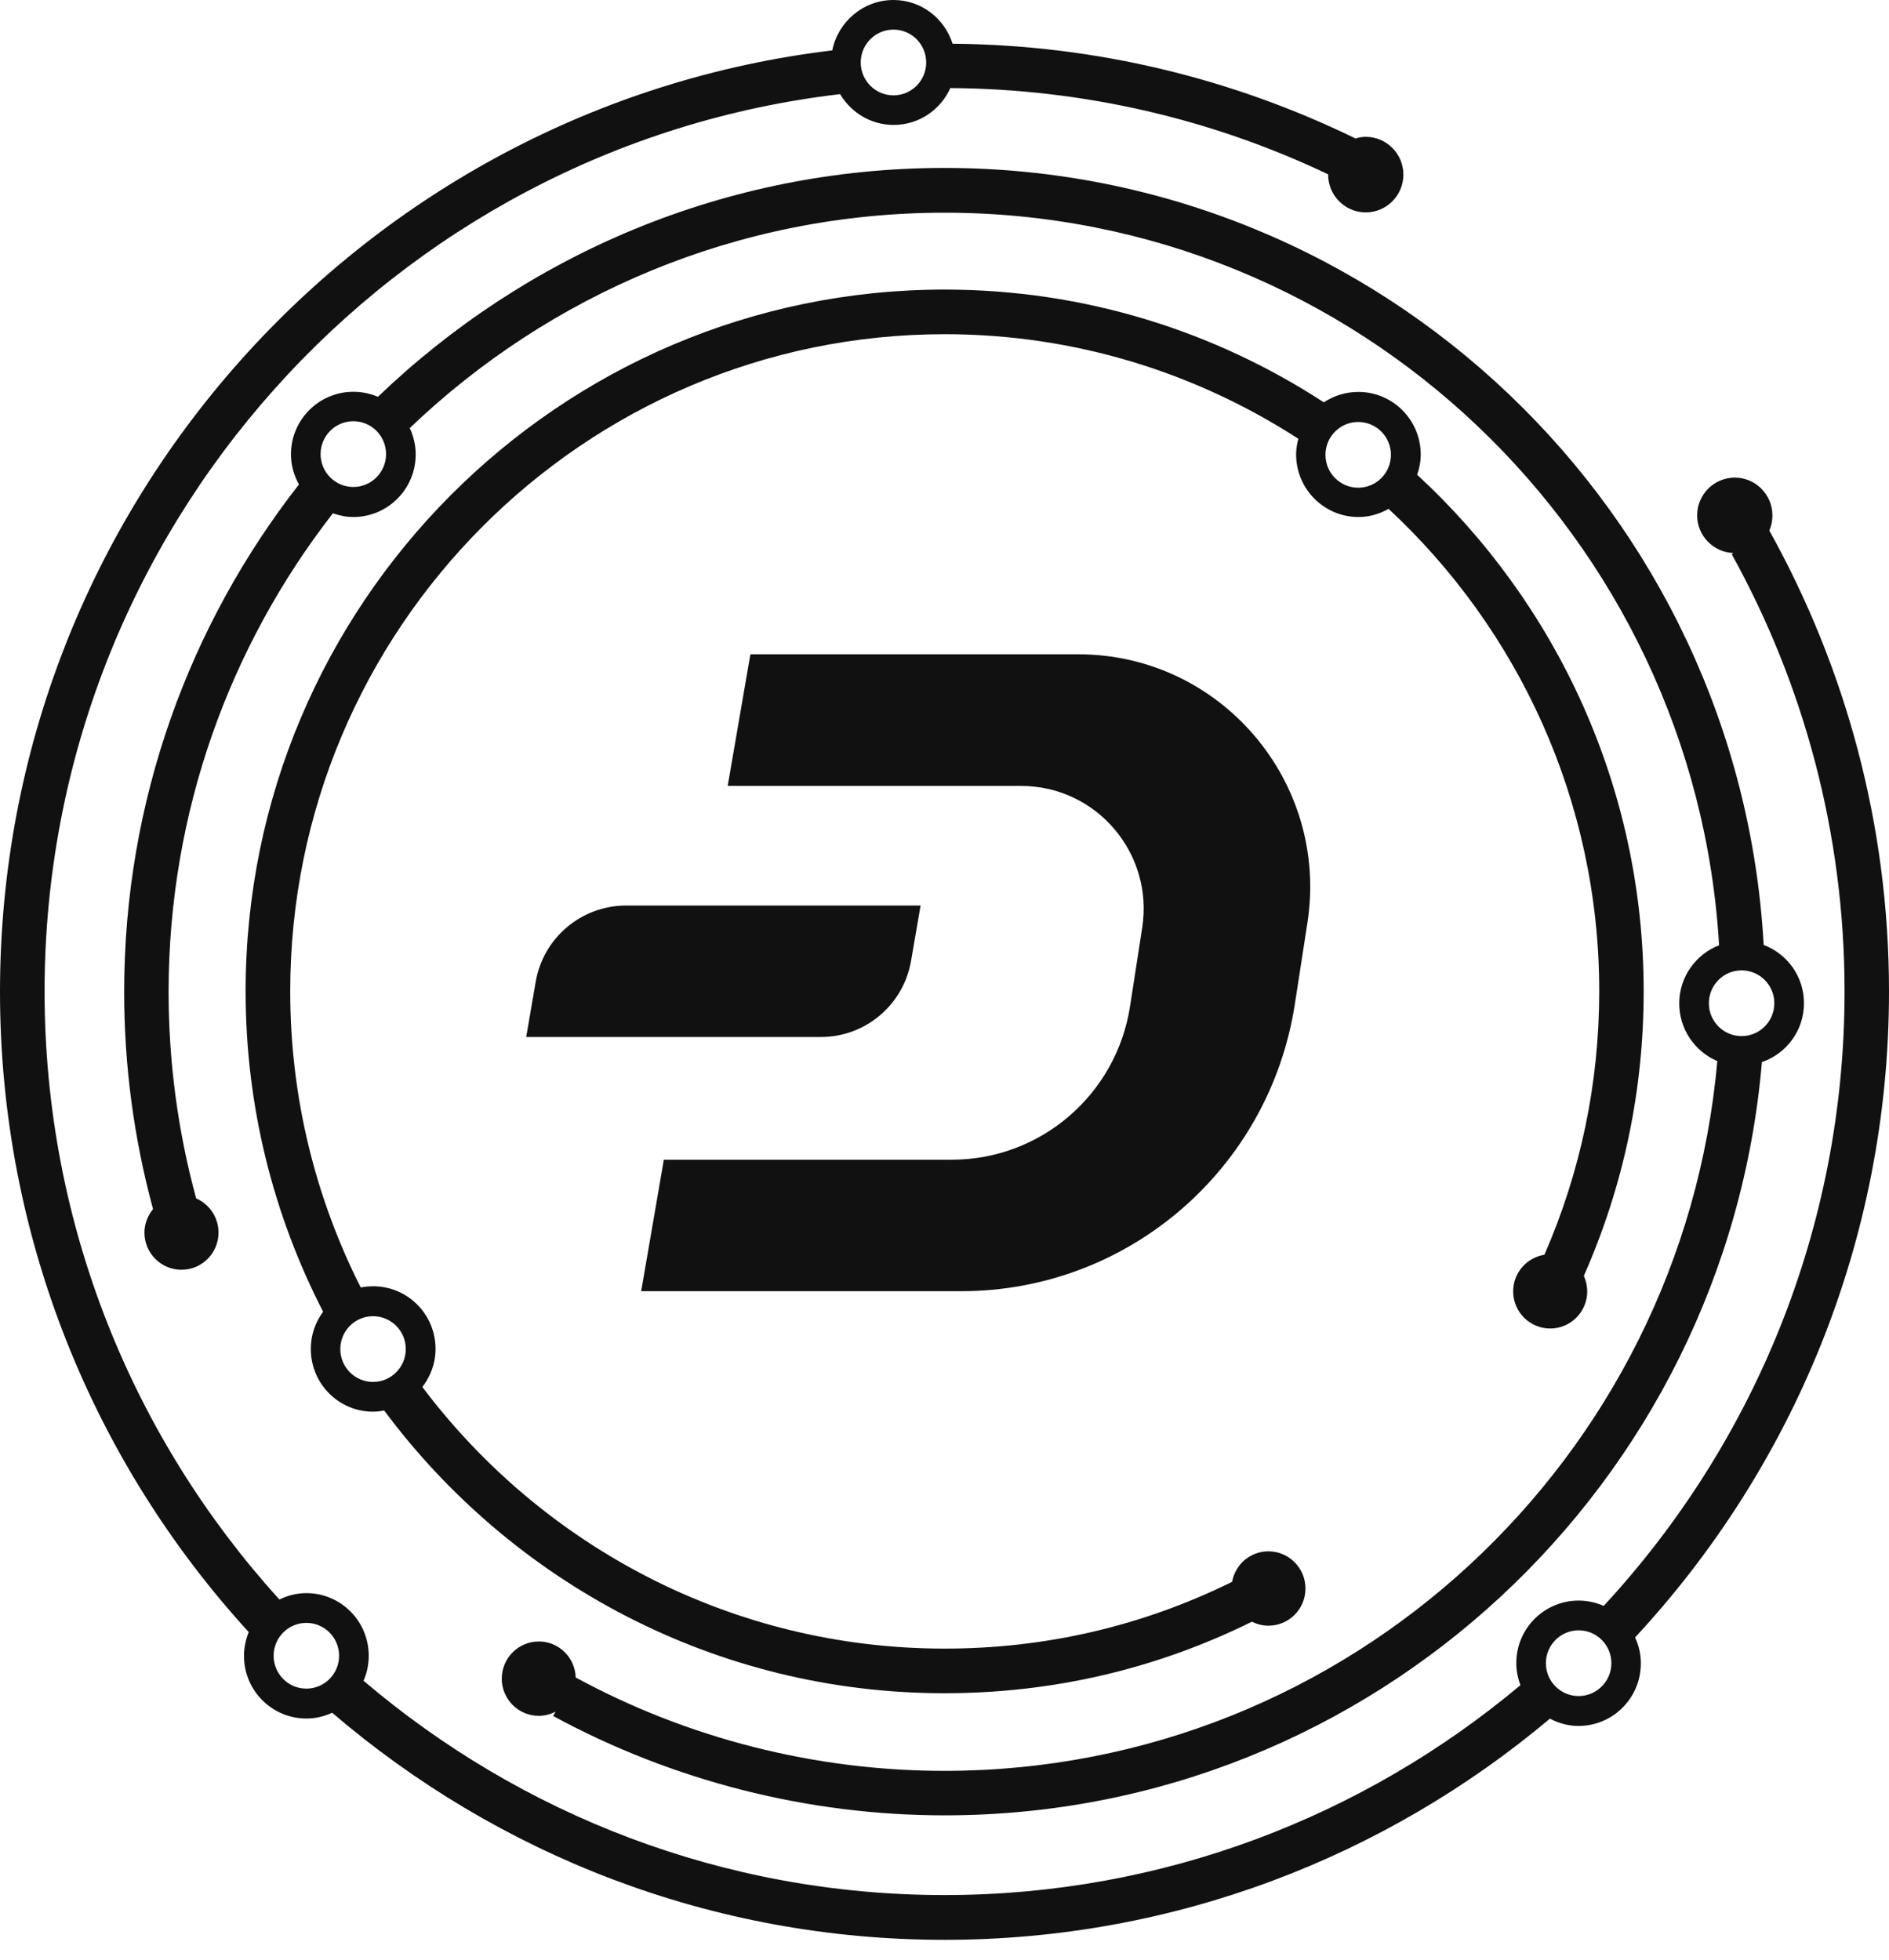 <svg width="80" height="83" viewBox="0 0 80 83" fill="none" xmlns="http://www.w3.org/2000/svg">
<path d="M31.778 27.716L30.818 33.285H43.247C46.428 33.285 48.862 36.132 48.373 39.288L47.859 42.614C47.281 46.356 44.075 49.115 40.311 49.115H28.114L27.154 54.683H40.712C47.758 54.683 53.75 49.531 54.835 42.539L55.369 39.087C56.297 33.109 51.692 27.71 45.663 27.71H31.778V27.716Z" fill="#111111"/>
<path d="M22.687 41.581L22.285 43.918H34.764C36.653 43.918 38.265 42.557 38.585 40.687L38.987 38.35H26.508C24.619 38.356 23.007 39.717 22.687 41.581Z" fill="#111111"/>
<path d="M40.003 76.882C58.16 76.882 73.099 62.828 74.617 44.983C75.652 44.624 76.399 43.647 76.399 42.488C76.399 41.354 75.69 40.397 74.692 40.019C73.67 21.701 58.505 7.112 40.003 7.112C30.705 7.112 22.248 10.809 16.005 16.806C15.685 16.668 15.334 16.592 14.964 16.592C13.508 16.592 12.322 17.776 12.322 19.244C12.322 19.704 12.448 20.132 12.661 20.517C8.031 26.444 5.258 33.902 5.258 42.01C5.258 45.134 5.672 48.221 6.481 51.206C6.262 51.477 6.117 51.824 6.117 52.202C6.117 53.071 6.82 53.776 7.686 53.776C8.552 53.776 9.254 53.071 9.254 52.202C9.254 51.553 8.865 50.998 8.307 50.753C7.535 47.918 7.14 44.976 7.14 42.01C7.14 34.375 9.744 27.339 14.098 21.739C14.374 21.833 14.663 21.896 14.964 21.896C16.419 21.896 17.605 20.712 17.605 19.244C17.605 18.847 17.511 18.469 17.354 18.129C23.252 12.485 31.232 9.008 40.003 9.008C57.464 9.008 71.787 22.753 72.804 40.032C71.819 40.416 71.116 41.373 71.116 42.495C71.116 43.591 71.781 44.535 72.729 44.939C71.242 61.764 57.138 74.998 39.997 74.998C34.545 74.998 29.143 73.632 24.381 71.043C24.356 70.198 23.666 69.518 22.819 69.518C21.953 69.518 21.25 70.224 21.25 71.093C21.25 71.962 21.953 72.668 22.819 72.668C23.076 72.668 23.314 72.598 23.528 72.491L23.427 72.674C28.484 75.421 34.212 76.882 40.003 76.882ZM14.964 20.624C14.198 20.624 13.577 20 13.577 19.232C13.577 18.463 14.198 17.839 14.964 17.839C15.729 17.839 16.35 18.463 16.35 19.232C16.35 20 15.729 20.624 14.964 20.624ZM72.371 42.488C72.371 41.72 72.992 41.096 73.757 41.096C74.523 41.096 75.144 41.72 75.144 42.488C75.144 43.257 74.523 43.88 73.757 43.88C72.992 43.88 72.371 43.257 72.371 42.488Z" fill="#111111"/>
<path d="M80 41.99C80 34.904 78.149 28.252 74.931 22.469C75.018 22.274 75.062 22.06 75.062 21.827C75.062 20.945 74.347 20.227 73.469 20.227C72.59 20.227 71.875 20.945 71.875 21.827C71.875 22.683 72.553 23.383 73.4 23.421L73.343 23.477C76.38 28.97 78.118 35.276 78.118 41.99C78.118 52.032 74.24 61.178 67.916 68.013C67.59 67.868 67.232 67.786 66.856 67.786C65.4 67.786 64.215 68.97 64.215 70.438C64.215 70.765 64.284 71.08 64.39 71.37C57.777 76.913 49.27 80.258 40.003 80.258C30.63 80.258 22.041 76.838 15.396 71.181C15.541 70.853 15.616 70.501 15.616 70.123C15.616 68.661 14.437 67.471 12.975 67.471C12.561 67.471 12.178 67.572 11.833 67.742C5.659 60.939 1.888 51.899 1.888 41.99C1.888 22.394 16.639 6.198 35.58 3.987C36.038 4.762 36.879 5.291 37.845 5.291C38.918 5.291 39.834 4.649 40.248 3.729C45.964 3.767 51.391 5.071 56.247 7.383C56.247 7.389 56.247 7.389 56.247 7.395C56.247 8.277 56.962 8.995 57.84 8.995C58.718 8.995 59.434 8.277 59.434 7.395C59.434 6.513 58.718 5.795 57.84 5.795C57.69 5.795 57.545 5.82 57.407 5.865C52.237 3.345 46.453 1.902 40.342 1.852C40.003 0.781 39.018 0 37.839 0C36.559 0 35.492 0.92 35.247 2.135C15.428 4.504 0 21.474 0 41.997C0 52.441 3.997 61.972 10.534 69.121C10.409 69.43 10.333 69.77 10.333 70.129C10.333 71.591 11.513 72.781 12.975 72.781C13.364 72.781 13.734 72.693 14.066 72.535C21.056 78.526 30.109 82.154 39.997 82.154C49.747 82.154 58.693 78.627 65.639 72.787C66.003 72.976 66.41 73.096 66.85 73.096C68.305 73.096 69.491 71.912 69.491 70.444C69.491 70.053 69.403 69.682 69.246 69.348C75.909 62.167 80 52.554 80 41.99ZM37.839 1.254C38.604 1.254 39.225 1.877 39.225 2.646C39.225 3.414 38.604 4.038 37.839 4.038C37.073 4.038 36.452 3.414 36.452 2.646C36.452 1.877 37.073 1.254 37.839 1.254ZM12.975 71.515C12.209 71.515 11.588 70.891 11.588 70.123C11.588 69.354 12.209 68.731 12.975 68.731C13.74 68.731 14.361 69.354 14.361 70.123C14.361 70.891 13.74 71.515 12.975 71.515ZM66.856 71.83C66.091 71.83 65.469 71.206 65.469 70.438C65.469 69.669 66.091 69.046 66.856 69.046C67.621 69.046 68.243 69.669 68.243 70.438C68.243 71.206 67.615 71.83 66.856 71.83Z" fill="#111111"/>
<path d="M15.798 59.786C15.961 59.786 16.118 59.767 16.269 59.735C21.671 66.998 30.297 71.71 39.997 71.71C44.571 71.71 48.95 70.69 53.022 68.68C53.235 68.787 53.467 68.85 53.718 68.85C54.584 68.85 55.287 68.145 55.287 67.276C55.287 66.406 54.584 65.701 53.718 65.701C52.947 65.701 52.313 66.255 52.181 66.992C48.373 68.869 44.282 69.82 40.003 69.82C30.981 69.82 22.95 65.468 17.887 58.74C18.232 58.293 18.446 57.739 18.446 57.127C18.446 55.666 17.266 54.475 15.804 54.475C15.622 54.475 15.447 54.494 15.277 54.526C13.37 50.753 12.291 46.494 12.291 41.984C12.291 26.639 24.726 14.154 40.009 14.154C45.524 14.154 50.663 15.786 54.986 18.583C54.929 18.797 54.891 19.017 54.891 19.244C54.891 20.706 56.071 21.896 57.533 21.896C57.997 21.896 58.43 21.764 58.806 21.55C64.284 26.639 67.728 33.909 67.728 41.978C67.728 45.864 66.944 49.613 65.407 53.14C64.66 53.26 64.083 53.902 64.083 54.69C64.083 55.559 64.785 56.264 65.651 56.264C66.517 56.264 67.22 55.559 67.22 54.69C67.22 54.457 67.163 54.23 67.076 54.035C68.757 50.23 69.61 46.179 69.61 41.984C69.61 33.335 65.909 25.543 60.017 20.107C60.111 19.836 60.168 19.553 60.168 19.25C60.168 17.789 58.988 16.598 57.526 16.598C56.987 16.598 56.485 16.762 56.065 17.039C51.434 14.022 45.92 12.264 40.003 12.264C23.684 12.264 10.402 25.594 10.402 41.984C10.402 46.872 11.588 51.483 13.684 55.553C13.357 55.994 13.163 56.535 13.163 57.121C13.157 58.595 14.342 59.786 15.798 59.786ZM15.798 55.742C16.563 55.742 17.185 56.365 17.185 57.134C17.185 57.902 16.563 58.526 15.798 58.526C15.033 58.526 14.412 57.902 14.412 57.134C14.412 56.365 15.033 55.742 15.798 55.742ZM57.52 17.871C58.286 17.871 58.907 18.494 58.907 19.263C58.907 20.032 58.286 20.655 57.52 20.655C56.755 20.655 56.134 20.032 56.134 19.263C56.134 18.494 56.755 17.871 57.52 17.871Z" fill="#111111"/>
</svg>
